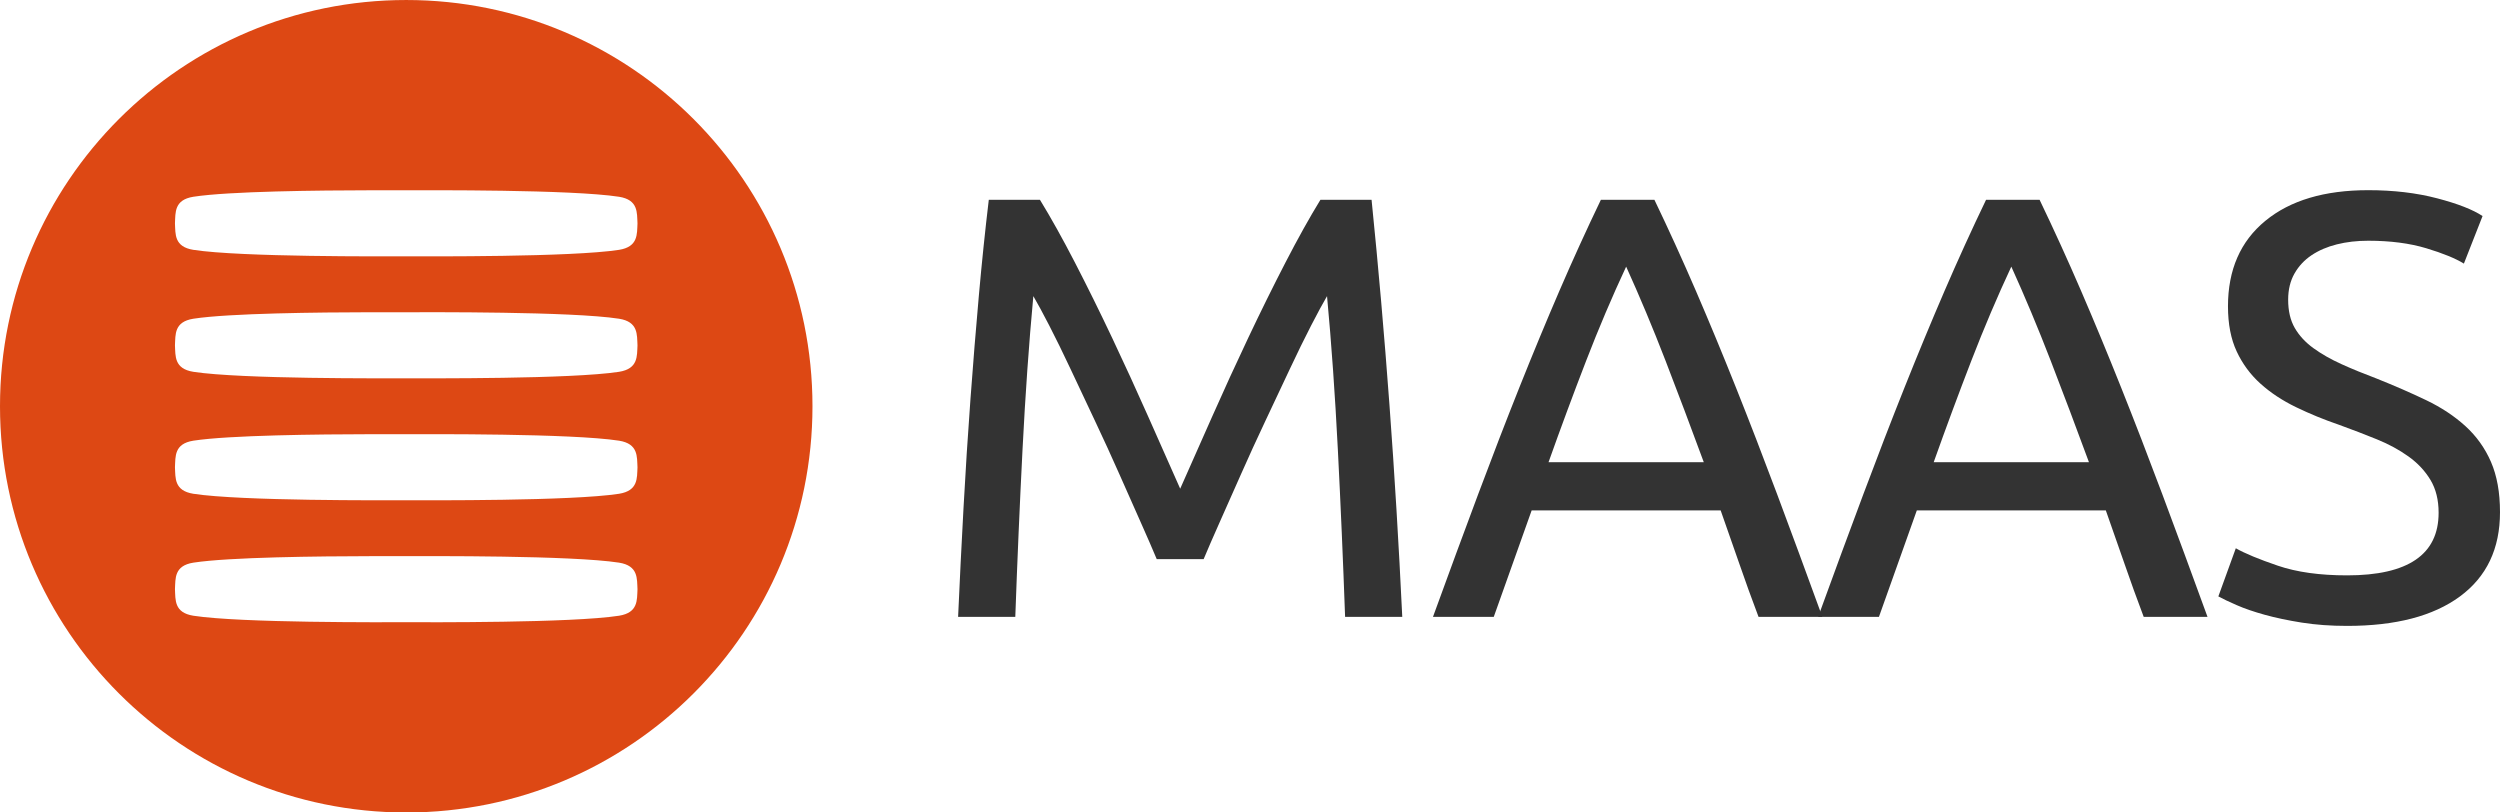 <?xml version="1.0" encoding="iso-8859-1"?>
<!-- Generator: Adobe Illustrator 17.0.2, SVG Export Plug-In . SVG Version: 6.00 Build 0)  -->
<!DOCTYPE svg PUBLIC "-//W3C//DTD SVG 1.1//EN" "http://www.w3.org/Graphics/SVG/1.1/DTD/svg11.dtd">
<svg version="1.1" id="Comp" xmlns="http://www.w3.org/2000/svg" xmlns:xlink="http://www.w3.org/1999/xlink" x="0px" y="0px"
	 width="400px" height="130px" viewBox="0 0 400 130" style="enable-background:new 0 0 400 130;" xml:space="preserve">
<g>
	<path style="fill:#DD4814;" d="M129.996,65c0,35.897-29.102,64.998-64.998,64.998S0,100.897,0,65
		C0,29.102,29.102,0.002,64.998,0.002S129.996,29.102,129.996,65z M59.339,88.985C51.081,89,36.667,89.141,30.94,90.024
		c-3.094,0.489-2.854,2.54-2.946,4.232c0,0.005,0,0.013,0,0.02c0,0.001,0,0.007,0,0.009c0.092,1.692-0.148,3.741,2.946,4.233
		c7.629,1.174,30.649,1.038,34.039,1.038c0.005,0,0.021,0,0.026,0c3.39,0,26.41,0.136,34.037-1.038
		c3.096-0.491,2.868-2.541,2.957-4.233c-0.094-1.696,0.155-3.768-2.957-4.261c-7.626-1.176-30.647-1.039-34.037-1.039
		C64.168,88.985,62.092,88.98,59.339,88.985L59.339,88.985z M59.339,30.444c-8.259,0.013-22.672,0.154-28.399,1.037
		c-3.094,0.491-2.854,2.54-2.946,4.232c0,0.007,0,0.014,0,0.02c0,0.005,0,0.007,0,0.011c0.092,1.691-0.148,3.741,2.946,4.232
		c7.629,1.176,30.649,1.039,34.039,1.039c0.005,0,0.021,0,0.026,0c3.39,0,26.41,0.136,34.037-1.039
		c3.096-0.49,2.868-2.54,2.957-4.232c-0.094-1.697,0.155-3.77-2.957-4.262c-7.626-1.175-30.647-1.039-34.037-1.037
		C64.168,30.444,62.092,30.438,59.339,30.444L59.339,30.444z M59.339,69.471c-8.259,0.014-22.672,0.155-28.399,1.037
		c-3.094,0.491-2.854,2.542-2.946,4.234c0,0.005,0,0.013,0,0.018c0,0.006,0,0.008,0,0.012c0.092,1.691-0.148,3.741,2.946,4.233
		c7.629,1.173,30.649,1.038,34.039,1.037c0.005,0,0.021,0,0.026,0c3.39,0.001,26.41,0.136,34.037-1.037
		c3.096-0.491,2.868-2.541,2.957-4.233c-0.094-1.696,0.155-3.768-2.957-4.263c-7.626-1.174-30.647-1.037-34.037-1.037
		C64.168,69.471,62.092,69.467,59.339,69.471L59.339,69.471z M59.339,49.958c-8.259,0.014-22.672,0.155-28.399,1.037
		c-3.094,0.491-2.854,2.54-2.946,4.232c0,0.007,0,0.014,0,0.02c0,0.005,0,0.008,0,0.012c0.092,1.69-0.148,3.741,2.946,4.232
		c7.629,1.174,30.649,1.038,34.039,1.038c0.005,0,0.021,0,0.026,0c3.39,0,26.41,0.136,34.037-1.038
		c3.096-0.49,2.868-2.541,2.957-4.232c-0.094-1.698,0.155-3.771-2.957-4.263c-7.626-1.174-30.647-1.037-34.037-1.037
		C64.168,49.958,62.092,49.952,59.339,49.958L59.339,49.958z"/>
	<g>
		<path style="fill:#333333;" d="M185.075,89.459c-0.642-1.541-1.493-3.498-2.551-5.874c-1.06-2.374-2.2-4.943-3.418-7.704
			c-1.22-2.76-2.52-5.6-3.9-8.522c-1.382-2.92-2.682-5.681-3.9-8.281c-1.22-2.6-2.36-4.926-3.418-6.981
			c-1.06-2.054-1.911-3.626-2.553-4.718c-0.705,7.575-1.284,15.777-1.733,24.602c-0.449,8.828-0.835,17.735-1.154,26.722h-9.15
			c0.256-5.776,0.545-11.603,0.867-17.477c0.32-5.875,0.689-11.652,1.107-17.333c0.416-5.681,0.867-11.219,1.347-16.61
			c0.482-5.393,1.013-10.497,1.589-15.311h8.186c1.733,2.826,3.595,6.163,5.586,10.015c1.989,3.852,3.978,7.881,5.969,12.085
			c1.989,4.206,3.914,8.41,5.779,12.615c1.86,4.205,3.562,8.04,5.104,11.507c1.54-3.466,3.24-7.302,5.101-11.507
			c1.862-4.205,3.787-8.409,5.779-12.615c1.989-4.203,3.98-8.233,5.971-12.085c1.989-3.852,3.851-7.189,5.583-10.015h8.186
			c2.182,21.507,3.818,43.75,4.911,66.732h-9.147c-0.322-8.986-0.708-17.894-1.157-26.722c-0.449-8.825-1.027-17.028-1.733-24.602
			c-0.642,1.092-1.493,2.665-2.553,4.718c-1.058,2.055-2.198,4.381-3.418,6.981c-1.22,2.6-2.52,5.361-3.9,8.281
			c-1.38,2.922-2.68,5.762-3.898,8.522c-1.222,2.761-2.36,5.33-3.421,7.704c-1.058,2.376-1.909,4.333-2.551,5.874H185.075z"/>
		<path style="fill:#333333;" d="M281.368,98.703c-1.093-2.889-2.118-5.729-3.082-8.522c-0.962-2.793-1.958-5.633-2.983-8.522
			h-30.237L239,98.703h-9.726c2.567-7.061,4.975-13.593,7.222-19.596c2.245-6.002,4.443-11.699,6.594-17.092
			c2.151-5.392,4.286-10.544,6.404-15.455c2.118-4.911,4.333-9.774,6.646-14.589h8.569c2.311,4.815,4.525,9.678,6.644,14.589
			c2.118,4.911,4.253,10.063,6.404,15.455c2.151,5.393,4.349,11.09,6.597,17.092c2.245,6.003,4.652,12.535,7.222,19.596H281.368z
			 M272.607,73.956c-2.057-5.586-4.093-10.993-6.115-16.226c-2.022-5.232-4.126-10.255-6.307-15.069
			c-2.247,4.815-4.382,9.837-6.404,15.069c-2.022,5.233-4.029,10.64-6.018,16.226H272.607z"/>
		<path style="fill:#333333;" d="M342.995,98.703c-1.093-2.889-2.118-5.729-3.082-8.522c-0.962-2.793-1.958-5.633-2.983-8.522
			h-30.237l-6.065,17.044h-9.726c2.567-7.061,4.975-13.593,7.222-19.596c2.245-6.002,4.443-11.699,6.594-17.092
			c2.151-5.392,4.286-10.544,6.404-15.455s4.333-9.774,6.646-14.589h8.569c2.311,4.815,4.526,9.678,6.644,14.589
			s4.253,10.063,6.404,15.455c2.151,5.393,4.349,11.09,6.597,17.092c2.245,6.003,4.652,12.535,7.222,19.596H342.995z
			 M334.233,73.956c-2.057-5.586-4.093-10.993-6.115-16.226c-2.022-5.232-4.126-10.255-6.307-15.069
			c-2.247,4.815-4.382,9.837-6.404,15.069c-2.022,5.233-4.029,10.64-6.018,16.226H334.233z"/>
		<path style="fill:#333333;" d="M375.541,92.059c9.759,0,14.637-3.338,14.637-10.015c0-2.054-0.433-3.804-1.3-5.248
			c-0.867-1.445-2.038-2.696-3.515-3.756s-3.162-1.974-5.054-2.744c-1.895-0.771-3.9-1.541-6.018-2.311
			c-2.44-0.835-4.751-1.782-6.933-2.841c-2.184-1.059-4.079-2.311-5.682-3.756c-1.606-1.445-2.875-3.161-3.804-5.152
			c-0.931-1.989-1.396-4.396-1.396-7.222c0-5.841,1.989-10.399,5.971-13.673c3.978-3.275,9.467-4.911,16.466-4.911
			c4.044,0,7.718,0.433,11.026,1.3c3.305,0.866,5.729,1.814,7.269,2.84l-2.986,7.608c-1.347-0.833-3.355-1.652-6.018-2.456
			c-2.664-0.802-5.762-1.204-9.291-1.204c-1.798,0-3.468,0.193-5.007,0.578c-1.542,0.384-2.889,0.963-4.046,1.733
			c-1.154,0.77-2.069,1.75-2.743,2.937c-0.675,1.188-1.011,2.585-1.011,4.188c0,1.798,0.353,3.308,1.06,4.526
			c0.705,1.22,1.7,2.297,2.983,3.227c1.284,0.931,2.776,1.781,4.478,2.552c1.7,0.77,3.578,1.54,5.633,2.311
			c2.889,1.155,5.536,2.311,7.944,3.466c2.407,1.155,4.493,2.537,6.26,4.14c1.763,1.606,3.129,3.515,4.093,5.73
			c0.962,2.215,1.443,4.896,1.443,8.04c0,5.842-2.135,10.337-6.404,13.48c-4.269,3.148-10.288,4.718-18.055,4.718
			c-2.633,0-5.054-0.176-7.269-0.529c-2.215-0.353-4.189-0.771-5.922-1.251c-1.735-0.482-3.228-0.994-4.478-1.542
			c-1.253-0.543-2.231-1.011-2.936-1.396l2.793-7.703c1.474,0.836,3.721,1.767,6.74,2.793
			C367.485,91.545,371.176,92.059,375.541,92.059z"/>
	</g>
</g>
</svg>
